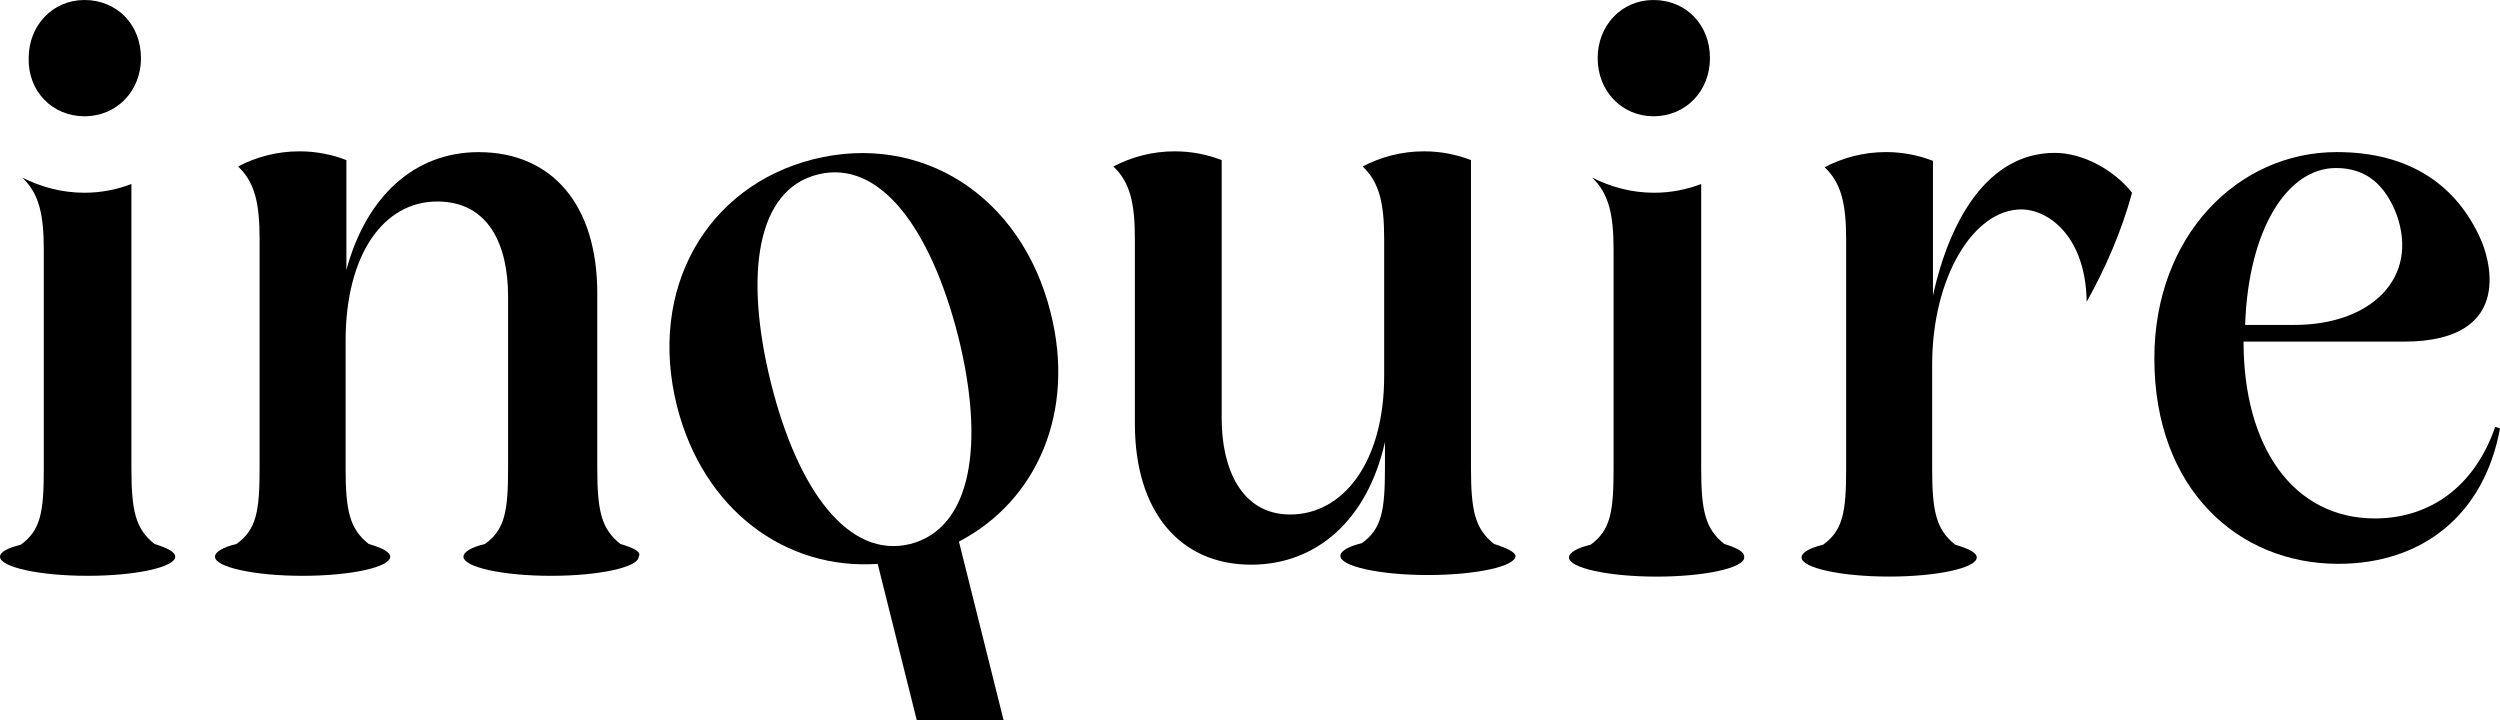 <svg width="300" height="87" viewBox="0 0 300 87" fill="none" xmlns="http://www.w3.org/2000/svg">
<path d="M198.409 13.953C202.328 13.953 205.195 10.895 205.195 6.977C205.195 2.963 202.328 0 198.409 0C194.586 0 191.719 3.058 191.719 6.977C191.719 10.991 194.682 13.953 198.409 13.953Z" fill="black"/>
<path d="M126.063 37.466C122.527 23.417 110.485 15.867 97.583 19.116C84.777 22.366 77.704 34.694 81.24 48.743C84.394 61.167 94.238 68.43 105.324 67.666L110.007 86.398H120.424L115.072 64.99C124.438 60.116 129.121 49.412 126.063 37.466ZM109.243 65.277C101.884 67.093 95.767 58.969 92.518 45.971C89.268 32.878 90.797 22.748 98.156 20.932C105.515 19.116 111.632 27.24 114.977 40.333C118.226 53.33 116.602 63.365 109.243 65.277Z" fill="black"/>
<path d="M299.427 51.222C296.846 58.677 291.303 62.213 284.995 62.213C275.247 62.213 269.226 53.707 269.226 40.996H288.436C302.389 40.996 298.375 30.197 297.706 28.763C294.839 22.264 289.201 18.25 280.408 18.25C268.557 18.25 258.522 28.285 258.522 43.003C258.522 58.677 268.557 67.66 280.599 67.66C290.634 67.66 298.089 61.831 300 51.413L299.427 51.222ZM280.313 20.162C284.04 20.162 286.238 22.264 287.576 25.705C290.347 33.35 284.518 38.989 275.343 38.989H269.417C269.8 27.521 274.483 20.162 280.313 20.162Z" fill="black"/>
<path d="M10.131 13.953C14.05 13.953 16.917 10.895 16.917 6.977C16.917 2.963 14.05 0 10.131 0C6.309 0 3.441 3.058 3.441 6.977C3.346 10.991 6.309 13.953 10.131 13.953Z" fill="black"/>
<path d="M18.541 65.275C16.247 63.459 15.769 61.261 15.769 56.196V22.077C14.049 22.746 12.137 23.129 10.13 23.129C7.455 23.129 4.97 22.46 2.676 21.313C4.683 23.224 5.256 25.709 5.256 30.01V56.292C5.256 61.453 4.874 63.651 2.485 65.371C0.956 65.753 0 66.231 0 66.805C0 68.047 4.683 69.098 10.513 69.098C16.343 69.098 21.026 68.047 21.026 66.805C21.026 66.231 20.07 65.753 18.541 65.275Z" fill="black"/>
<path d="M206.915 65.275C204.621 63.459 204.143 61.261 204.143 56.196V22.077C202.423 22.746 200.511 23.129 198.504 23.129C195.828 23.129 193.343 22.46 191.05 21.313C193.057 23.224 193.63 25.709 193.63 30.01V56.292C193.63 61.452 193.248 63.651 190.859 65.371C189.234 65.753 188.278 66.326 188.278 66.9C188.278 68.142 192.961 69.194 198.791 69.194C204.621 69.194 209.304 68.142 209.304 66.9C209.399 66.231 208.444 65.753 206.915 65.275Z" fill="black"/>
<path d="M74.445 65.276C72.151 63.461 71.673 61.262 71.673 56.197V35.172C71.673 24.563 66.225 18.256 57.433 18.256C49.787 18.256 43.958 23.512 41.568 32.4V19.211C39.848 18.542 37.937 18.16 35.93 18.16C33.254 18.16 30.769 18.829 28.571 19.976C30.578 21.887 31.151 24.372 31.151 28.673V56.197C31.151 61.358 30.769 63.556 28.38 65.276C26.755 65.659 25.799 66.232 25.799 66.805C25.799 68.048 30.482 69.099 36.312 69.099C42.142 69.099 46.825 68.048 46.825 66.805C46.825 66.232 45.869 65.754 44.244 65.276C41.951 63.461 41.473 61.262 41.473 56.197V40.906C41.473 30.488 46.06 24.181 52.463 24.181C58.675 24.181 60.969 29.437 60.969 35.554V56.197C60.969 61.358 60.587 63.556 58.198 65.276C56.573 65.659 55.617 66.232 55.617 66.805C55.617 68.048 60.3 69.099 66.13 69.099C71.96 69.099 76.643 68.048 76.643 66.805C77.025 66.232 76.069 65.754 74.445 65.276Z" fill="black"/>
<path d="M179.289 65.276C176.995 63.46 176.517 61.262 176.517 56.197V54.764V19.211C174.797 18.542 172.885 18.16 170.878 18.16C168.202 18.16 165.718 18.829 163.519 19.976C165.526 21.887 166.1 24.372 166.1 28.673V45.111C166.1 55.528 161.13 61.74 154.822 61.74C148.897 61.74 146.603 56.102 146.603 50.272V19.211C144.883 18.542 142.972 18.16 140.965 18.16C138.289 18.16 135.804 18.829 133.606 19.976C135.613 21.887 136.186 24.372 136.186 28.673V50.845C136.186 61.453 141.634 67.761 150.139 67.761C157.976 67.761 164.093 62.409 166.195 53.043V54.668V56.102C166.195 61.262 165.813 63.46 163.424 65.181C161.799 65.563 160.843 66.136 160.843 66.71C160.843 67.952 165.526 69.004 171.356 69.004C177.186 69.004 181.869 67.952 181.869 66.71C181.773 66.232 180.818 65.754 179.289 65.276Z" fill="black"/>
<path d="M246.576 18.346C238.548 18.346 233.961 26.374 231.954 35.453V19.302C230.234 18.633 228.322 18.25 226.315 18.25C223.639 18.25 221.155 18.919 218.956 20.066C220.963 21.977 221.537 24.462 221.537 28.763V54.854V56.287C221.537 61.448 221.155 63.646 218.765 65.367C217.141 65.749 216.185 66.322 216.185 66.896C216.185 68.138 220.868 69.189 226.698 69.189C232.528 69.189 237.21 68.138 237.21 66.896C237.21 66.322 236.255 65.844 234.63 65.367C232.336 63.551 231.859 61.353 231.859 56.287V54.854V43.768C231.859 33.255 236.828 25.131 242.562 25.131C245.812 25.131 250.304 28.381 250.399 36.218C252.693 32.108 254.604 27.712 255.847 23.124C253.649 20.353 249.921 18.346 246.576 18.346Z" fill="black"/>
</svg>
